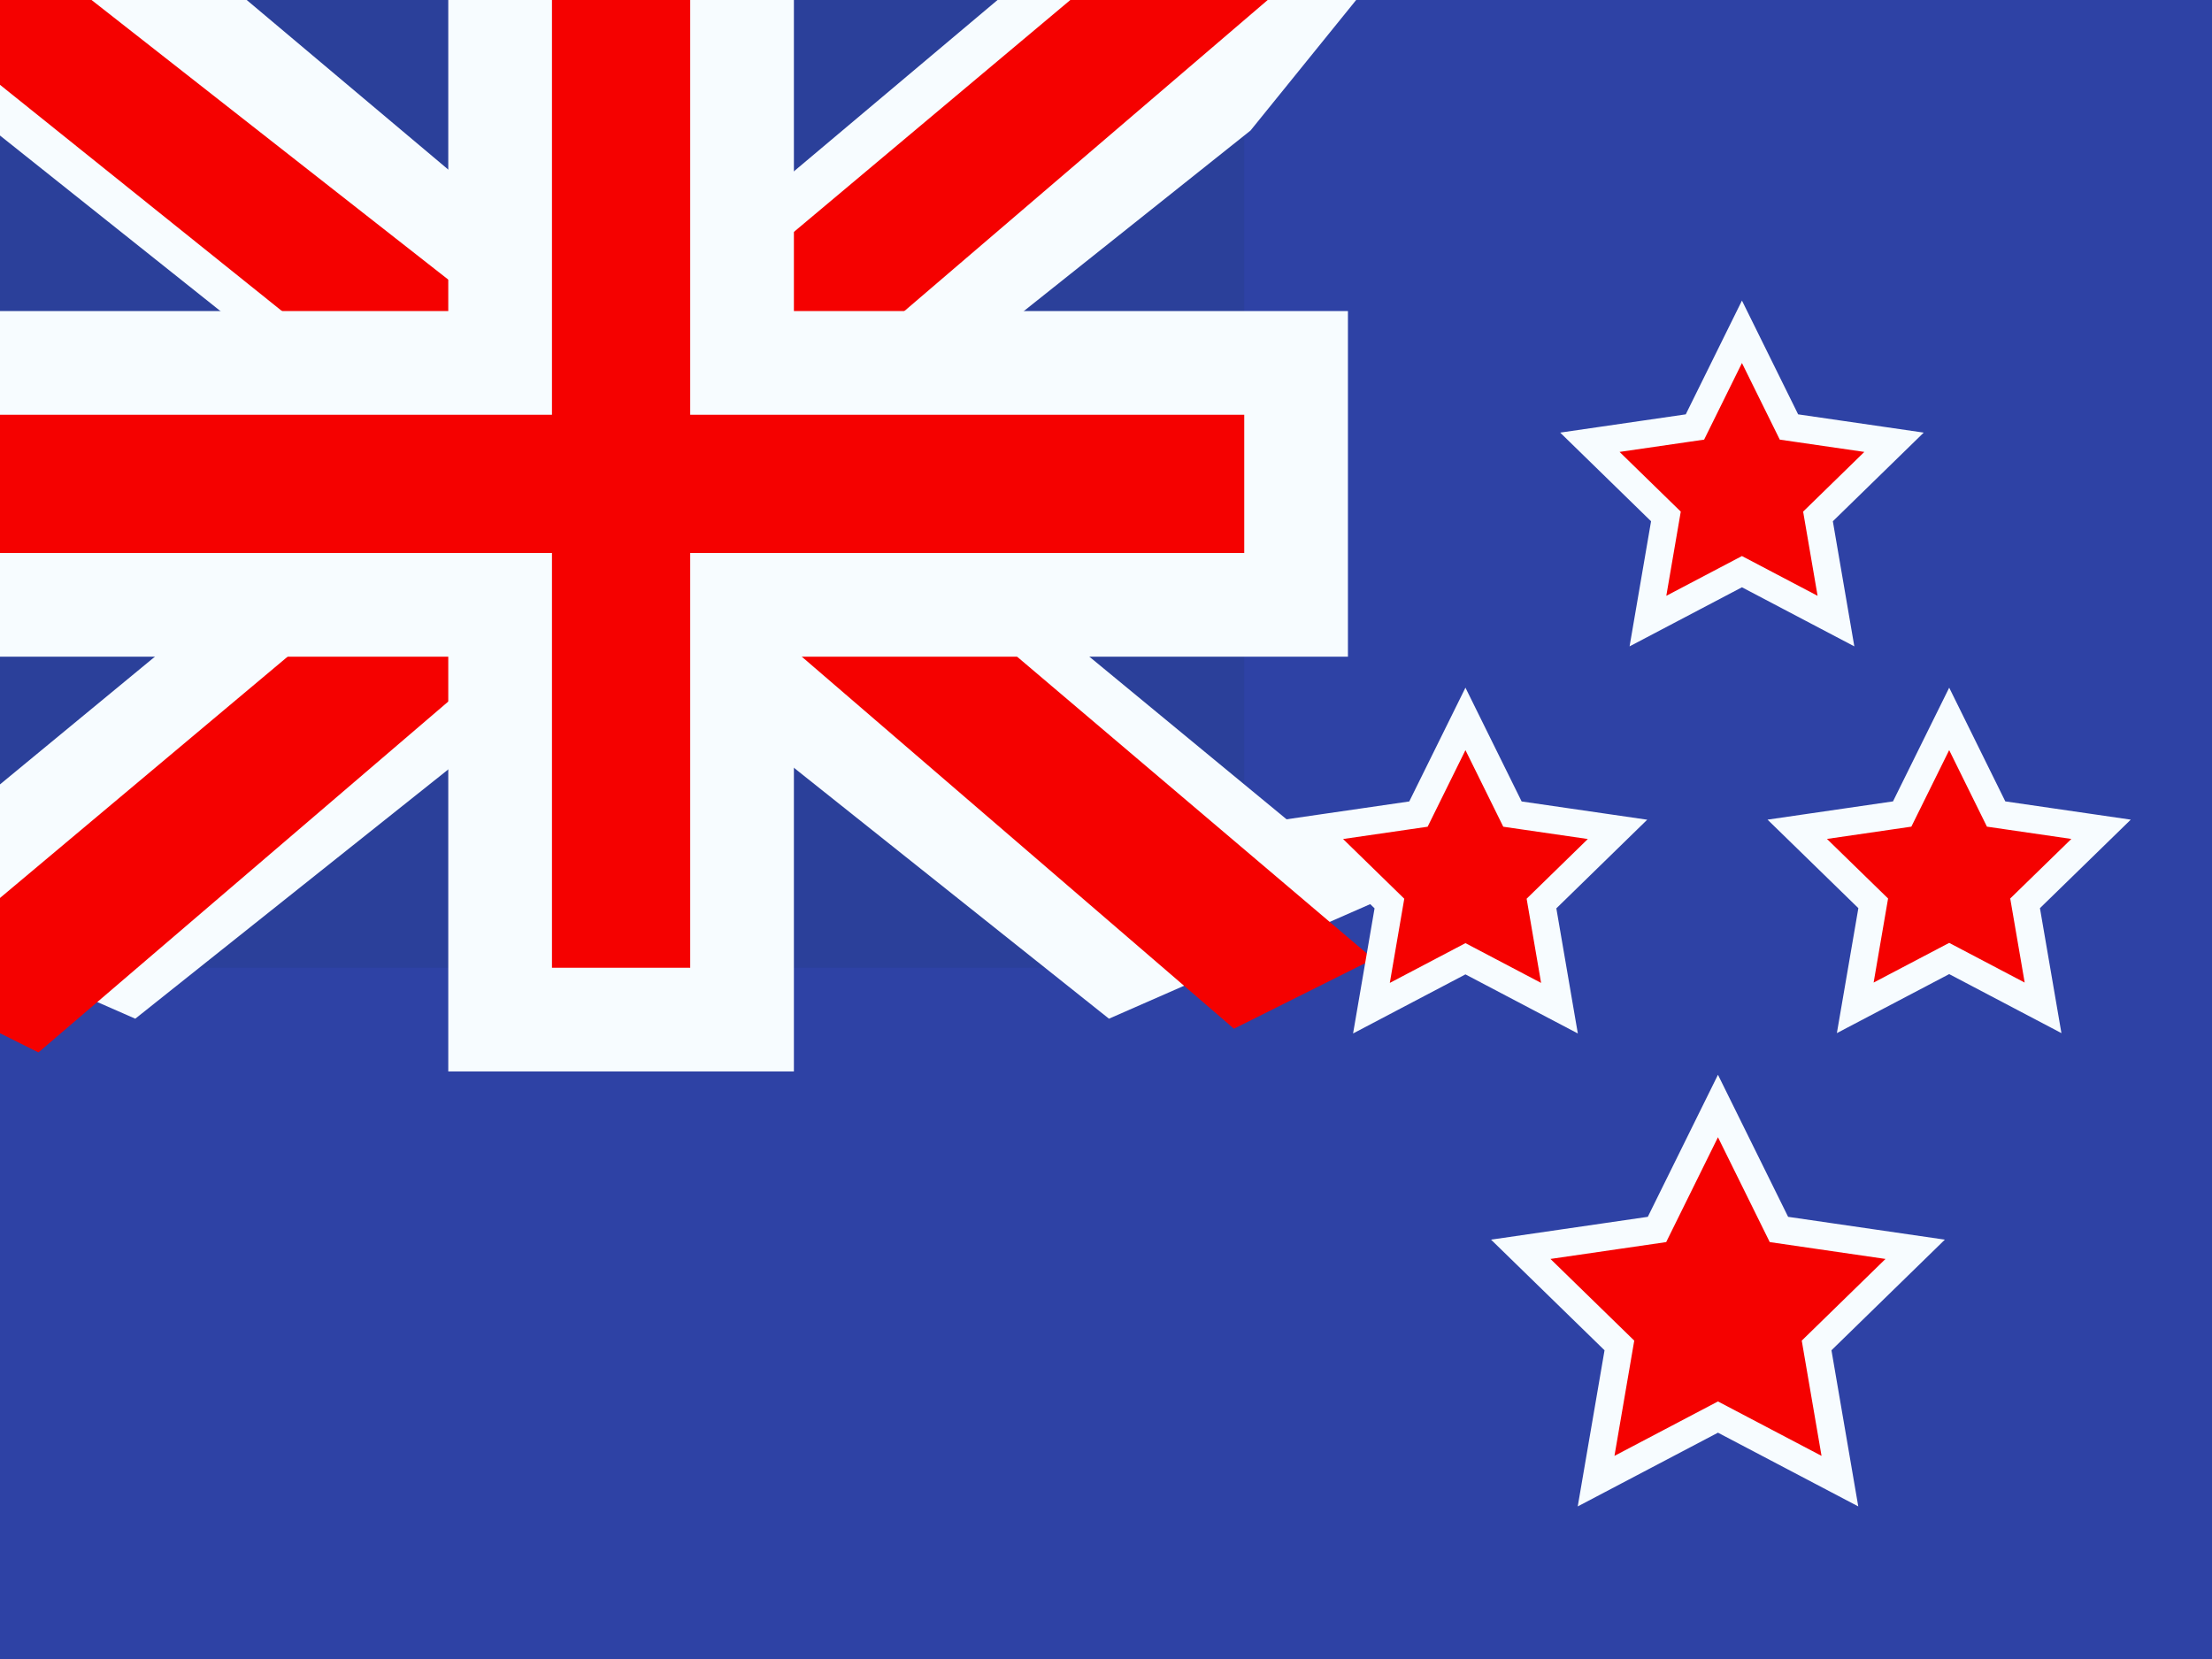 <svg xmlns="http://www.w3.org/2000/svg" xmlns:xlink="http://www.w3.org/1999/xlink" width="32" height="24" viewBox="0 0 32 24">
  <rect x="0" y="0" width="32" height="24" fill="#333333" stroke="none"/>
  <defs>
    <rect id="nz---new-zealand-(aotearoa)-a" width="32" height="24" x="0" y="0"/>
    <rect id="nz---new-zealand-(aotearoa)-b" width="18" height="14" x="0" y="0"/>
  </defs>
  <g fill="none" fill-rule="evenodd" mask="url(#nz---new-zealand-(aotearoa)-b)">
    <use fill="#2E42A5" xlink:href="#nz---new-zealand-(aotearoa)-a"/>
    <g mask="url(#nz---new-zealand-(aotearoa)-d)">
      <use fill="#2B409A" xlink:href="#nz---new-zealand-(aotearoa)-b"/>
      <g mask="url(#nz---new-zealand-(aotearoa)-f)">
        <g transform="translate(-3 -2)">
          <polygon fill="#F7FCFF" fill-rule="nonzero" points=".996 2.464 4.957 .727 21.09 13.575 23.179 16.156 18.944 16.737 12.363 11.2 7.067 7.47" transform="matrix(1 0 0 -1 0 17.464)"/>
          <polygon fill="#F50100" fill-rule="nonzero" points="1.538 2.075 3.556 1.067 22.429 17.225 19.596 17.225" transform="matrix(1 0 0 -1 0 18.292)"/>
          <g transform="matrix(-1 0 0 1 24 0)">
            <polygon fill="#F7FCFF" fill-rule="nonzero" points=".996 2.464 4.957 .727 21.09 13.575 23.179 16.156 18.944 16.737 12.363 11.2 7.067 7.47" transform="matrix(1 0 0 -1 0 17.464)"/>
            <polygon fill="#F50100" fill-rule="nonzero" points="1.131 2.324 3.149 1.316 11.185 8.234 13.568 9.007 23.38 16.881 20.547 16.881 10.74 9.194 8.135 8.267" transform="matrix(1 0 0 -1 0 18.198)"/>
          </g>
          <path fill="#F50100" stroke="#F7FCFF" stroke-width="1.5" d="M7.235,5.25 L7.235,-0.75 L10.735,-0.75 L10.735,5.25 L18.75,5.25 L18.75,8.75 L10.735,8.75 L10.735,14.75 L7.235,14.75 L7.235,8.75 L-0.75,8.75 L-0.75,5.25 L7.235,5.25 Z" transform="translate(3 2)"/>
        </g>
      </g>
    </g>
    <g fill="#F50100" stroke="#F7FCFF" stroke-width=".4" mask="url(#nz---new-zealand-(aotearoa)-d)">
      <path d="M5.853,16.5 L4.09,17.427 L4.427,15.464 L3,14.073 L4.971,13.786 L5.853,12 L6.735,13.786 L8.706,14.073 L7.28,15.464 L7.617,17.427 L5.853,16.5 Z M2.2,9.87 L0.84,10.585 L1.1,9.071 L-5.05470665e-13,7.998 L1.52,7.777 L2.2,6.4 L2.88,7.777 L4.4,7.998 L3.3,9.071 L3.56,10.585 L2.2,9.87 Z M9.198,9.866 L7.839,10.58 L8.099,9.068 L7,7.997 L8.518,7.776 L9.198,6.4 L9.877,7.776 L11.395,7.997 L10.296,9.068 L10.556,10.58 L9.198,9.866 Z M6.2,4.27 L4.84,4.985 L5.1,3.471 L4,2.398 L5.52,2.177 L6.2,0.8 L6.88,2.177 L8.4,2.398 L7.3,3.471 L7.56,4.985 L6.2,4.27 Z" transform="translate(19 4)"/>
    </g>
  </g>
</svg>
